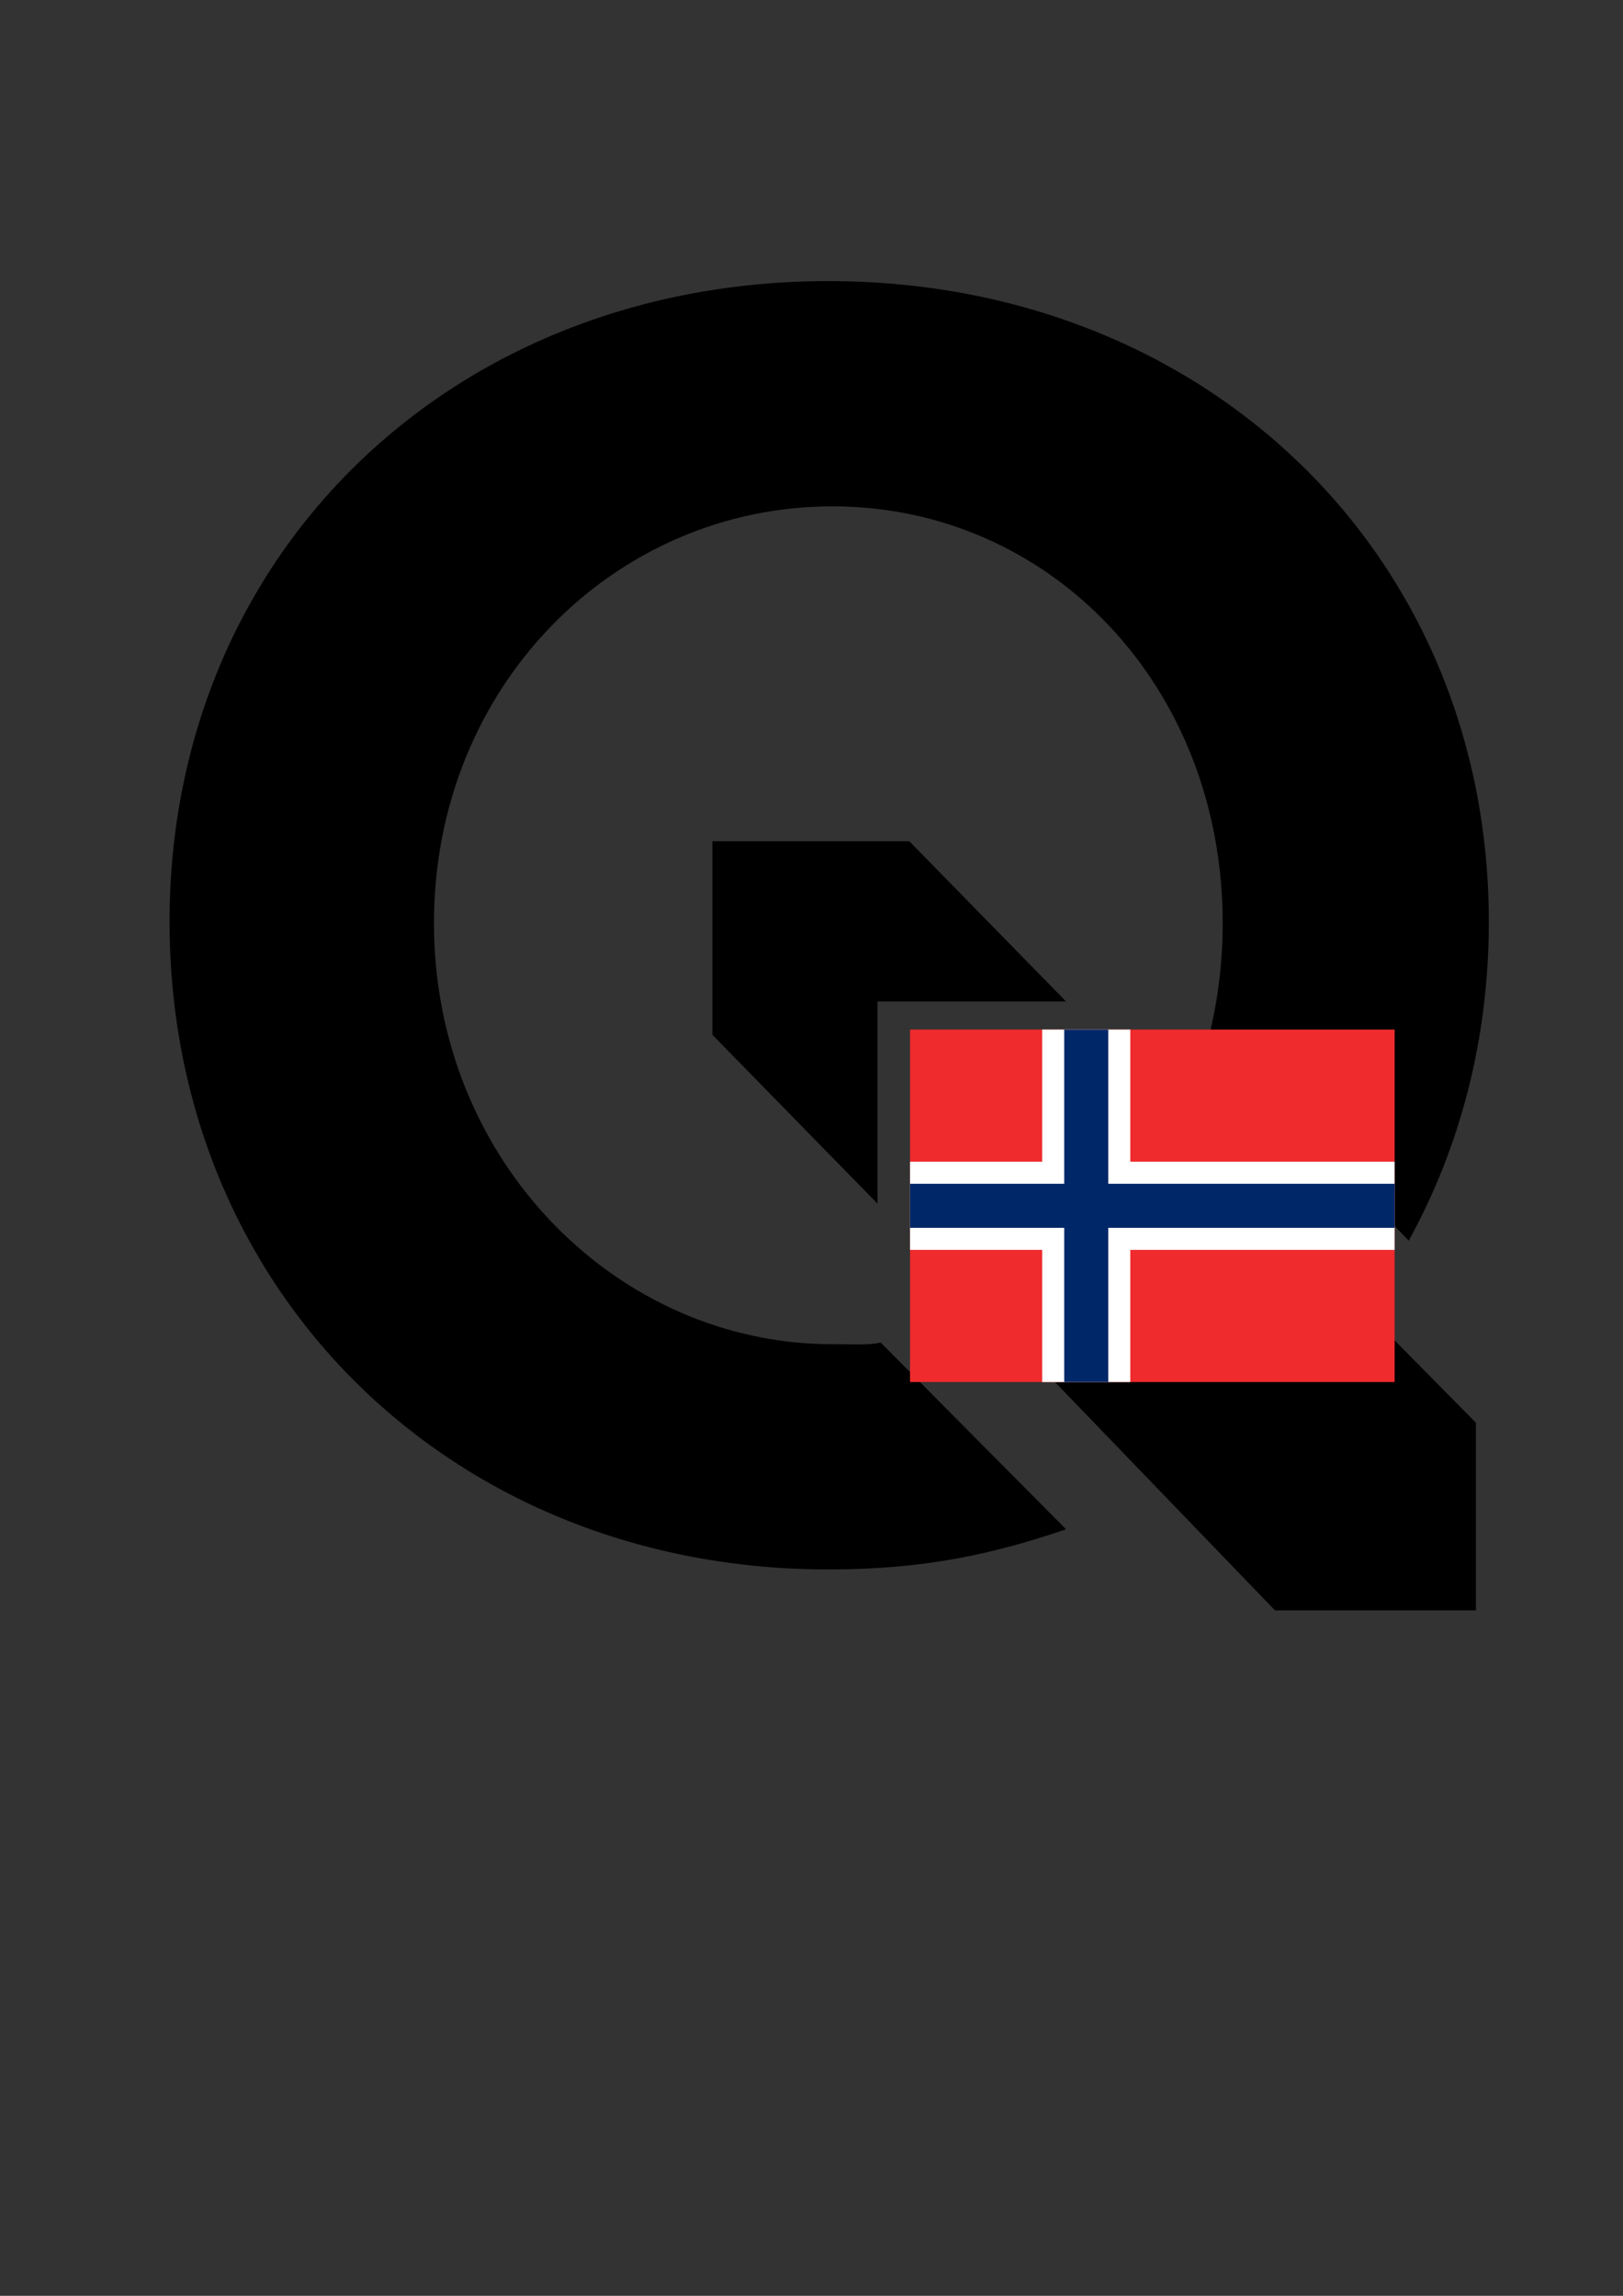<?xml version="1.0" encoding="UTF-8" standalone="no"?>
<!-- Created with Inkscape (http://www.inkscape.org/) -->

<svg
   xmlns:dc="http://purl.org/dc/elements/1.1/"
   xmlns:cc="http://creativecommons.org/ns#"
   xmlns:rdf="http://www.w3.org/1999/02/22-rdf-syntax-ns#"
   xmlns:svg="http://www.w3.org/2000/svg"
   xmlns="http://www.w3.org/2000/svg"
   xmlns:sodipodi="http://sodipodi.sourceforge.net/DTD/sodipodi-0.dtd"
   xmlns:inkscape="http://www.inkscape.org/namespaces/inkscape"
   width="210mm"
   height="297mm"
   viewBox="0 0 210 297"
   version="1.1"
   id="svg8"
   inkscape:version="0.92.2 (5c3e80d, 2017-08-06)"
   sodipodi:docname="drawing2.svg">
  <rect x="0" y="0" width="210" height="297" fill="#333333" stroke="none"/>
  <defs
     id="defs2" />
  <sodipodi:namedview
     id="base"
     pagecolor="#ffffff"
     bordercolor="#666666"
     borderopacity="1.0"
     inkscape:pageopacity="0.0"
     inkscape:pageshadow="2"
     inkscape:zoom="0.5"
     inkscape:cx="421.20021"
     inkscape:cy="647.15589"
     inkscape:document-units="mm"
     inkscape:current-layer="layer1"
     showgrid="false"
     inkscape:window-width="1920"
     inkscape:window-height="1137"
     inkscape:window-x="-8"
     inkscape:window-y="-8"
     inkscape:window-maximized="1" />
  <g
     inkscape:label="Layer 1"
     inkscape:groupmode="layer"
     id="layer1">
    <g
       id="g851"
       transform="matrix(1.335,0,0,1.382,21.94,33.336)">
      <polygon
         id="polygon835"
         points="71.697,54.625 52.613,54.625 52.613,72.746 68.613,88.548 68.613,69.625 86.891,69.625 " />
      <polygon
         id="polygon837"
         points="76.613,77.625 76.613,96.033 107.143,126.625 126.613,126.625 126.613,109.057 94.488,77.625 " />
      <path
         id="path839"
         d="m 68.923,101.552 c -1.165,0.242 -1.769,0.157 -4.685,0.157 -20.866,0 -38.612,-17.158 -38.612,-39.406 0,-22.248 17.551,-39.027 38.612,-39.027 21.061,0 37.833,16.78 37.833,39.027 0,3.619 -0.451,7.099 -1.284,10.398 L 120.1,92.012 c 4.979,-8.726 7.765,-18.869 7.765,-29.857 C 127.865,27.866 100.502,2.192 63.849,2.192 27.363,2.191 0,27.696 0,62.154 c 0,34.625 27.363,60.638 63.848,60.638 9.417,0 16.069,-1.469 23.042,-3.761 z"
         inkscape:connector-curvature="0" />
    </g>
    <g
       id="g921"
       transform="matrix(0.057,0,0,0.057,117.75,133.19)">
      <rect
         id="rect899"
         height="800"
         width="1100"
         x="0"
         y="0"
         style="fill:#ef2b2d" />
      <rect
         id="rect901"
         x="300"
         height="800"
         width="200"
         y="0"
         style="fill:#ffffff" />
      <rect
         id="rect903"
         y="300"
         height="200"
         width="1100"
         x="0"
         style="fill:#ffffff" />
      <rect
         id="rect905"
         x="350"
         height="800"
         width="100"
         y="0"
         style="fill:#002868" />
      <rect
         id="rect907"
         y="350"
         height="100"
         width="1100"
         x="0"
         style="fill:#002868" />
    </g>
  </g>
</svg>
